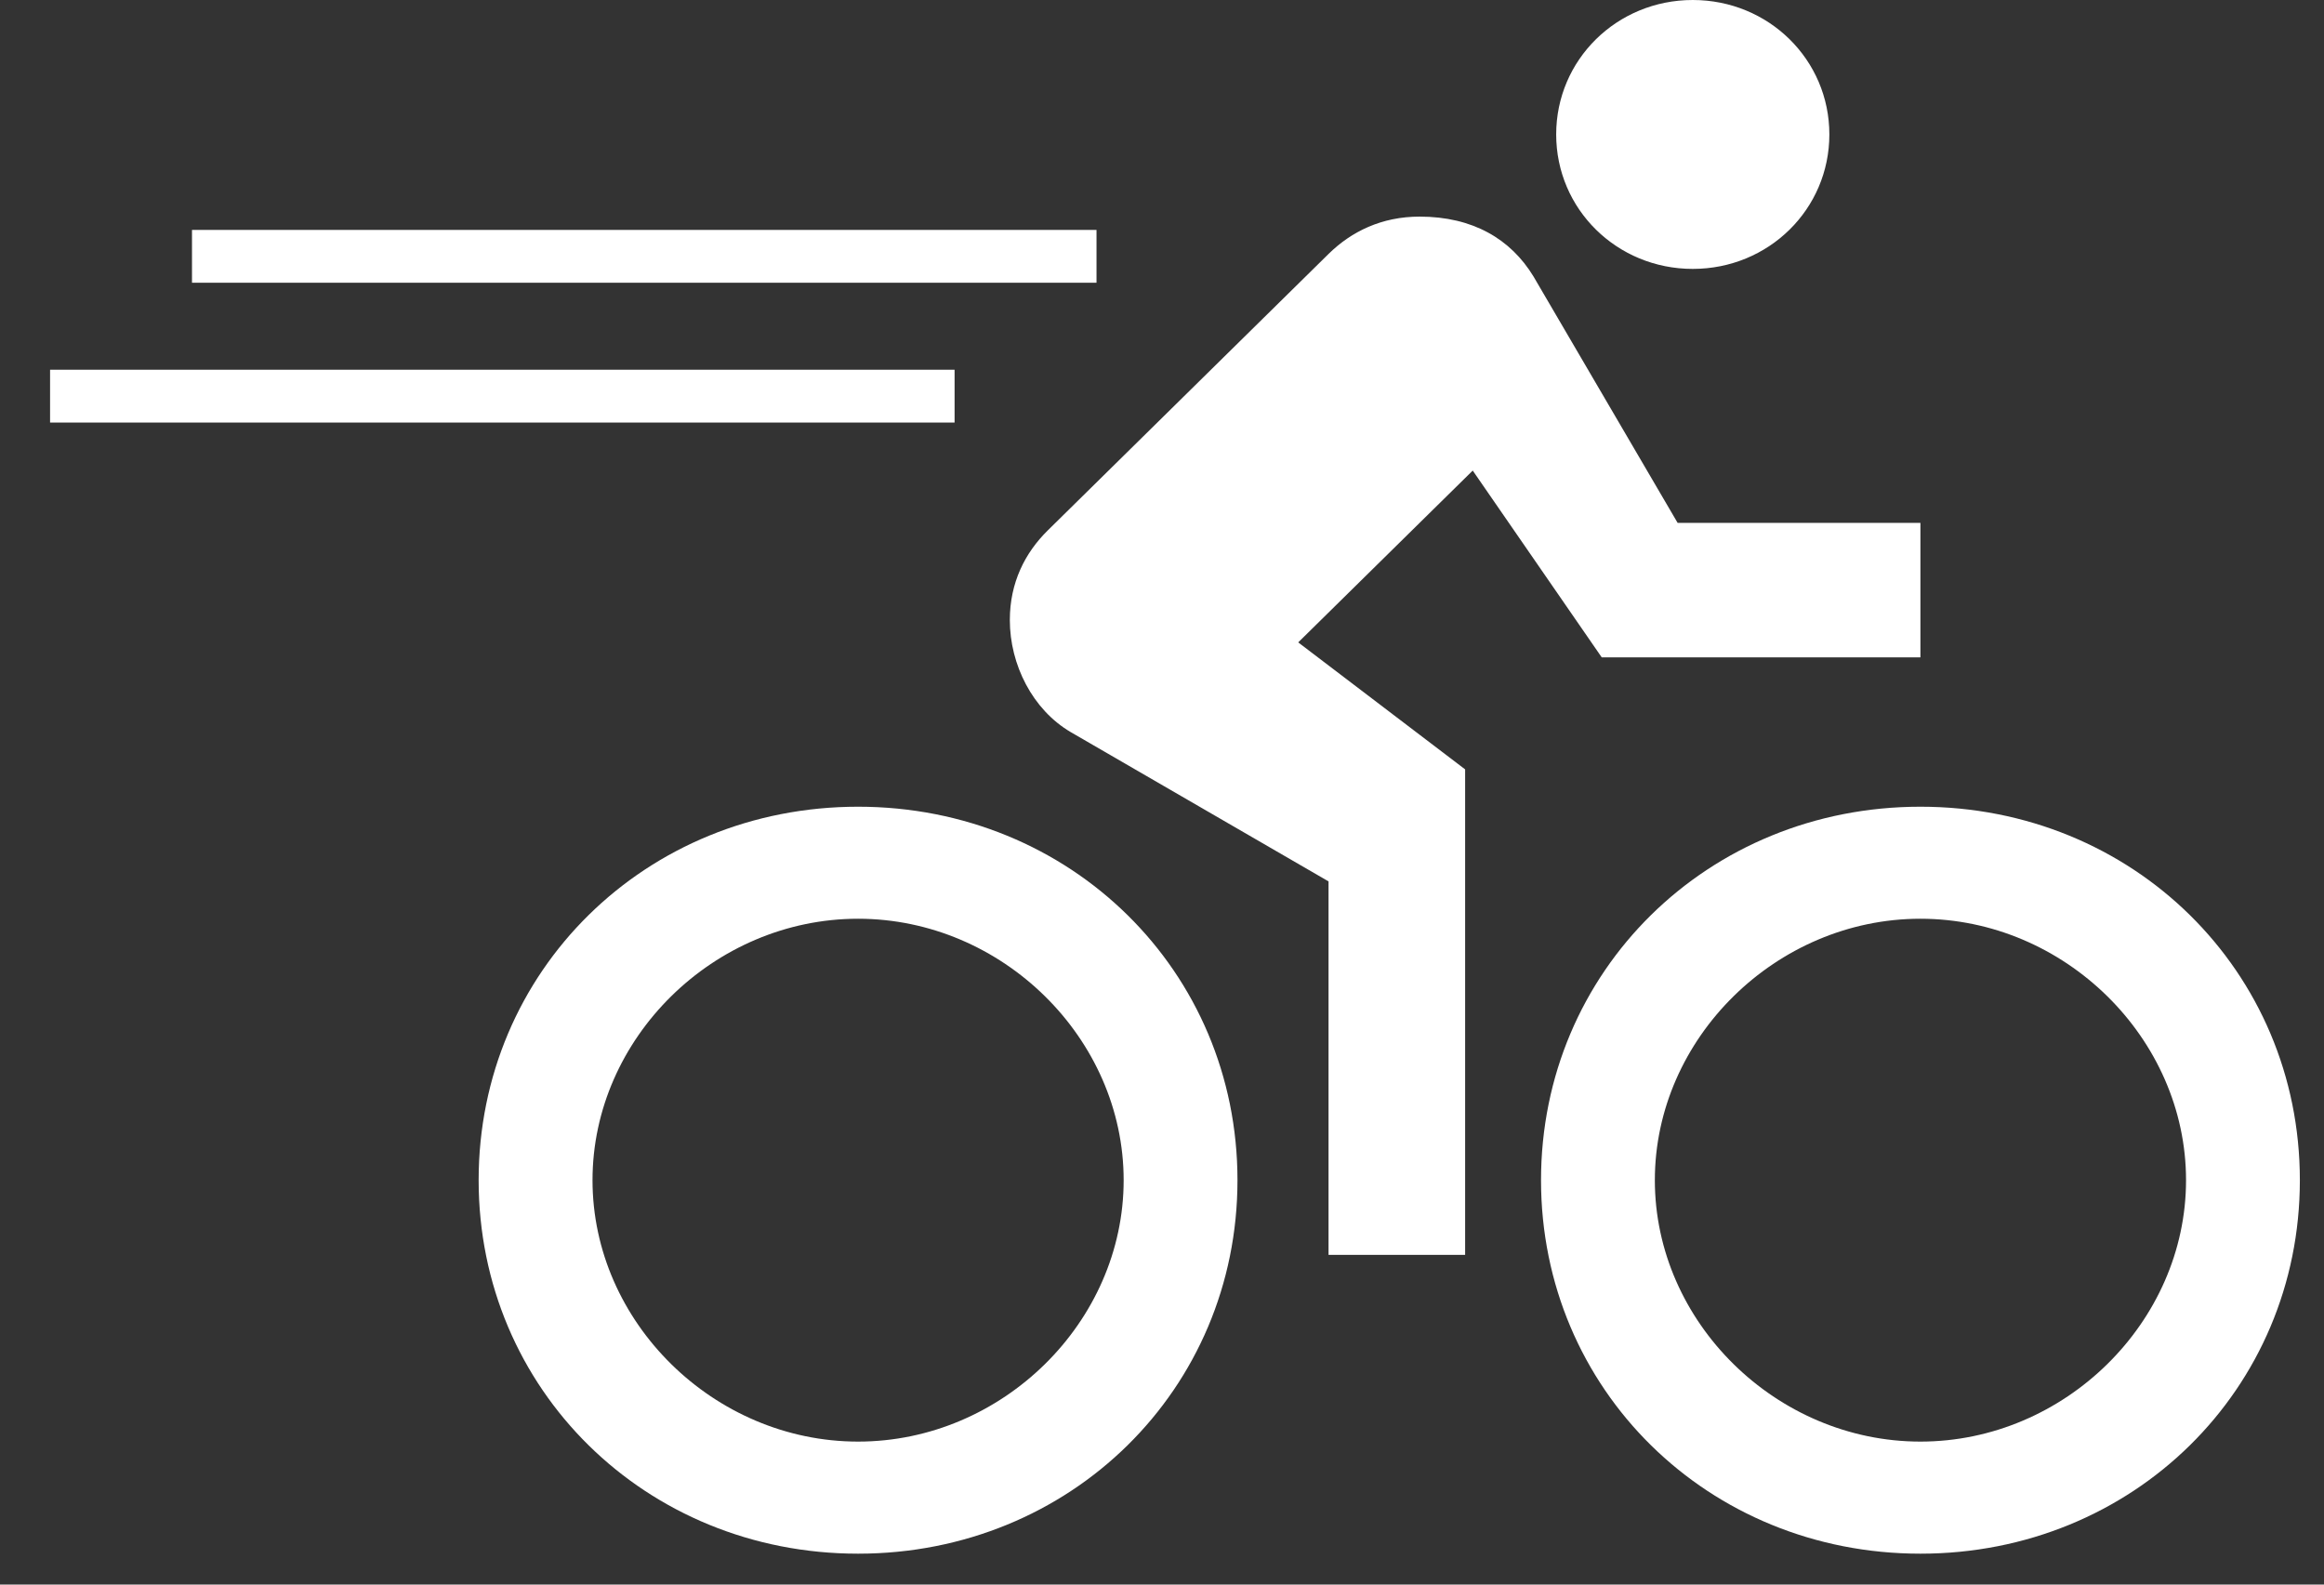 <svg width="44px" height="30px" viewBox="299 4 44 30" version="1.1" xmlns="http://www.w3.org/2000/svg" xmlns:xlink="http://www.w3.org/1999/xlink">
    <rect x="299" y="4" width="44" height="30" fill="#333333" stroke="none"/>
    <!-- Generator: Sketch 40 (33762) - http://www.bohemiancoding.com/sketch -->
    <desc>Created with Sketch.</desc>
    <defs></defs>
    <g id="man-cycling" stroke="none" stroke-width="1" fill="none" fill-rule="evenodd" transform="translate(300, 4)">
        <g id="directions-bike">
            <path d="M31.049,5.091 C32.486,5.091 33.635,3.96 33.635,2.545 C33.635,1.131 32.486,0 31.049,0 C29.613,0 28.463,1.131 28.463,2.545 C28.463,3.96 29.613,5.091 31.049,5.091 L31.049,5.091 Z M35.359,15.273 C31.337,15.273 28.176,18.384 28.176,22.344 C28.176,26.303 31.337,29.415 35.359,29.415 C39.382,29.415 42.543,26.304 42.543,22.344 C42.543,18.384 39.382,15.273 35.359,15.273 L35.359,15.273 Z M35.359,27.293 C32.63,27.293 30.331,25.031 30.331,22.344 C30.331,19.657 32.63,17.394 35.359,17.394 C38.089,17.394 40.388,19.657 40.388,22.344 C40.388,25.031 38.089,27.293 35.359,27.293 L35.359,27.293 Z M29.325,12.445 L35.359,12.445 L35.359,9.899 L30.762,9.899 L28.032,5.232 C27.601,4.525 26.883,4.101 25.877,4.101 C25.159,4.101 24.584,4.384 24.153,4.808 L18.838,10.041 C18.407,10.465 18.119,11.03 18.119,11.738 C18.119,12.586 18.55,13.435 19.269,13.859 L24.153,16.687 L24.153,23.758 L26.739,23.758 L26.739,14.566 L23.579,12.162 L26.883,8.909 L29.325,12.445 L29.325,12.445 Z M15.246,15.273 C11.223,15.273 8.062,18.384 8.062,22.344 C8.062,26.303 11.223,29.415 15.246,29.415 C19.269,29.415 22.429,26.304 22.429,22.344 C22.429,18.384 19.269,15.273 15.246,15.273 L15.246,15.273 Z M15.246,27.293 C12.516,27.293 10.218,25.031 10.218,22.344 C10.218,19.657 12.516,17.394 15.246,17.394 C17.976,17.394 20.274,19.657 20.274,22.344 C20.274,25.031 17.976,27.293 15.246,27.293 L15.246,27.293 Z" id="Shape" fill="#FFFFFF"></path>
            <path d="M19.26,4.853 L3.135,4.853" id="Line" stroke="#FFFFFF" stroke-linecap="square"></path>
            <path d="M16.573,7.5 L0.448,7.5" id="Line" stroke="#FFFFFF" stroke-linecap="square"></path>
        </g>
    </g>
</svg>
